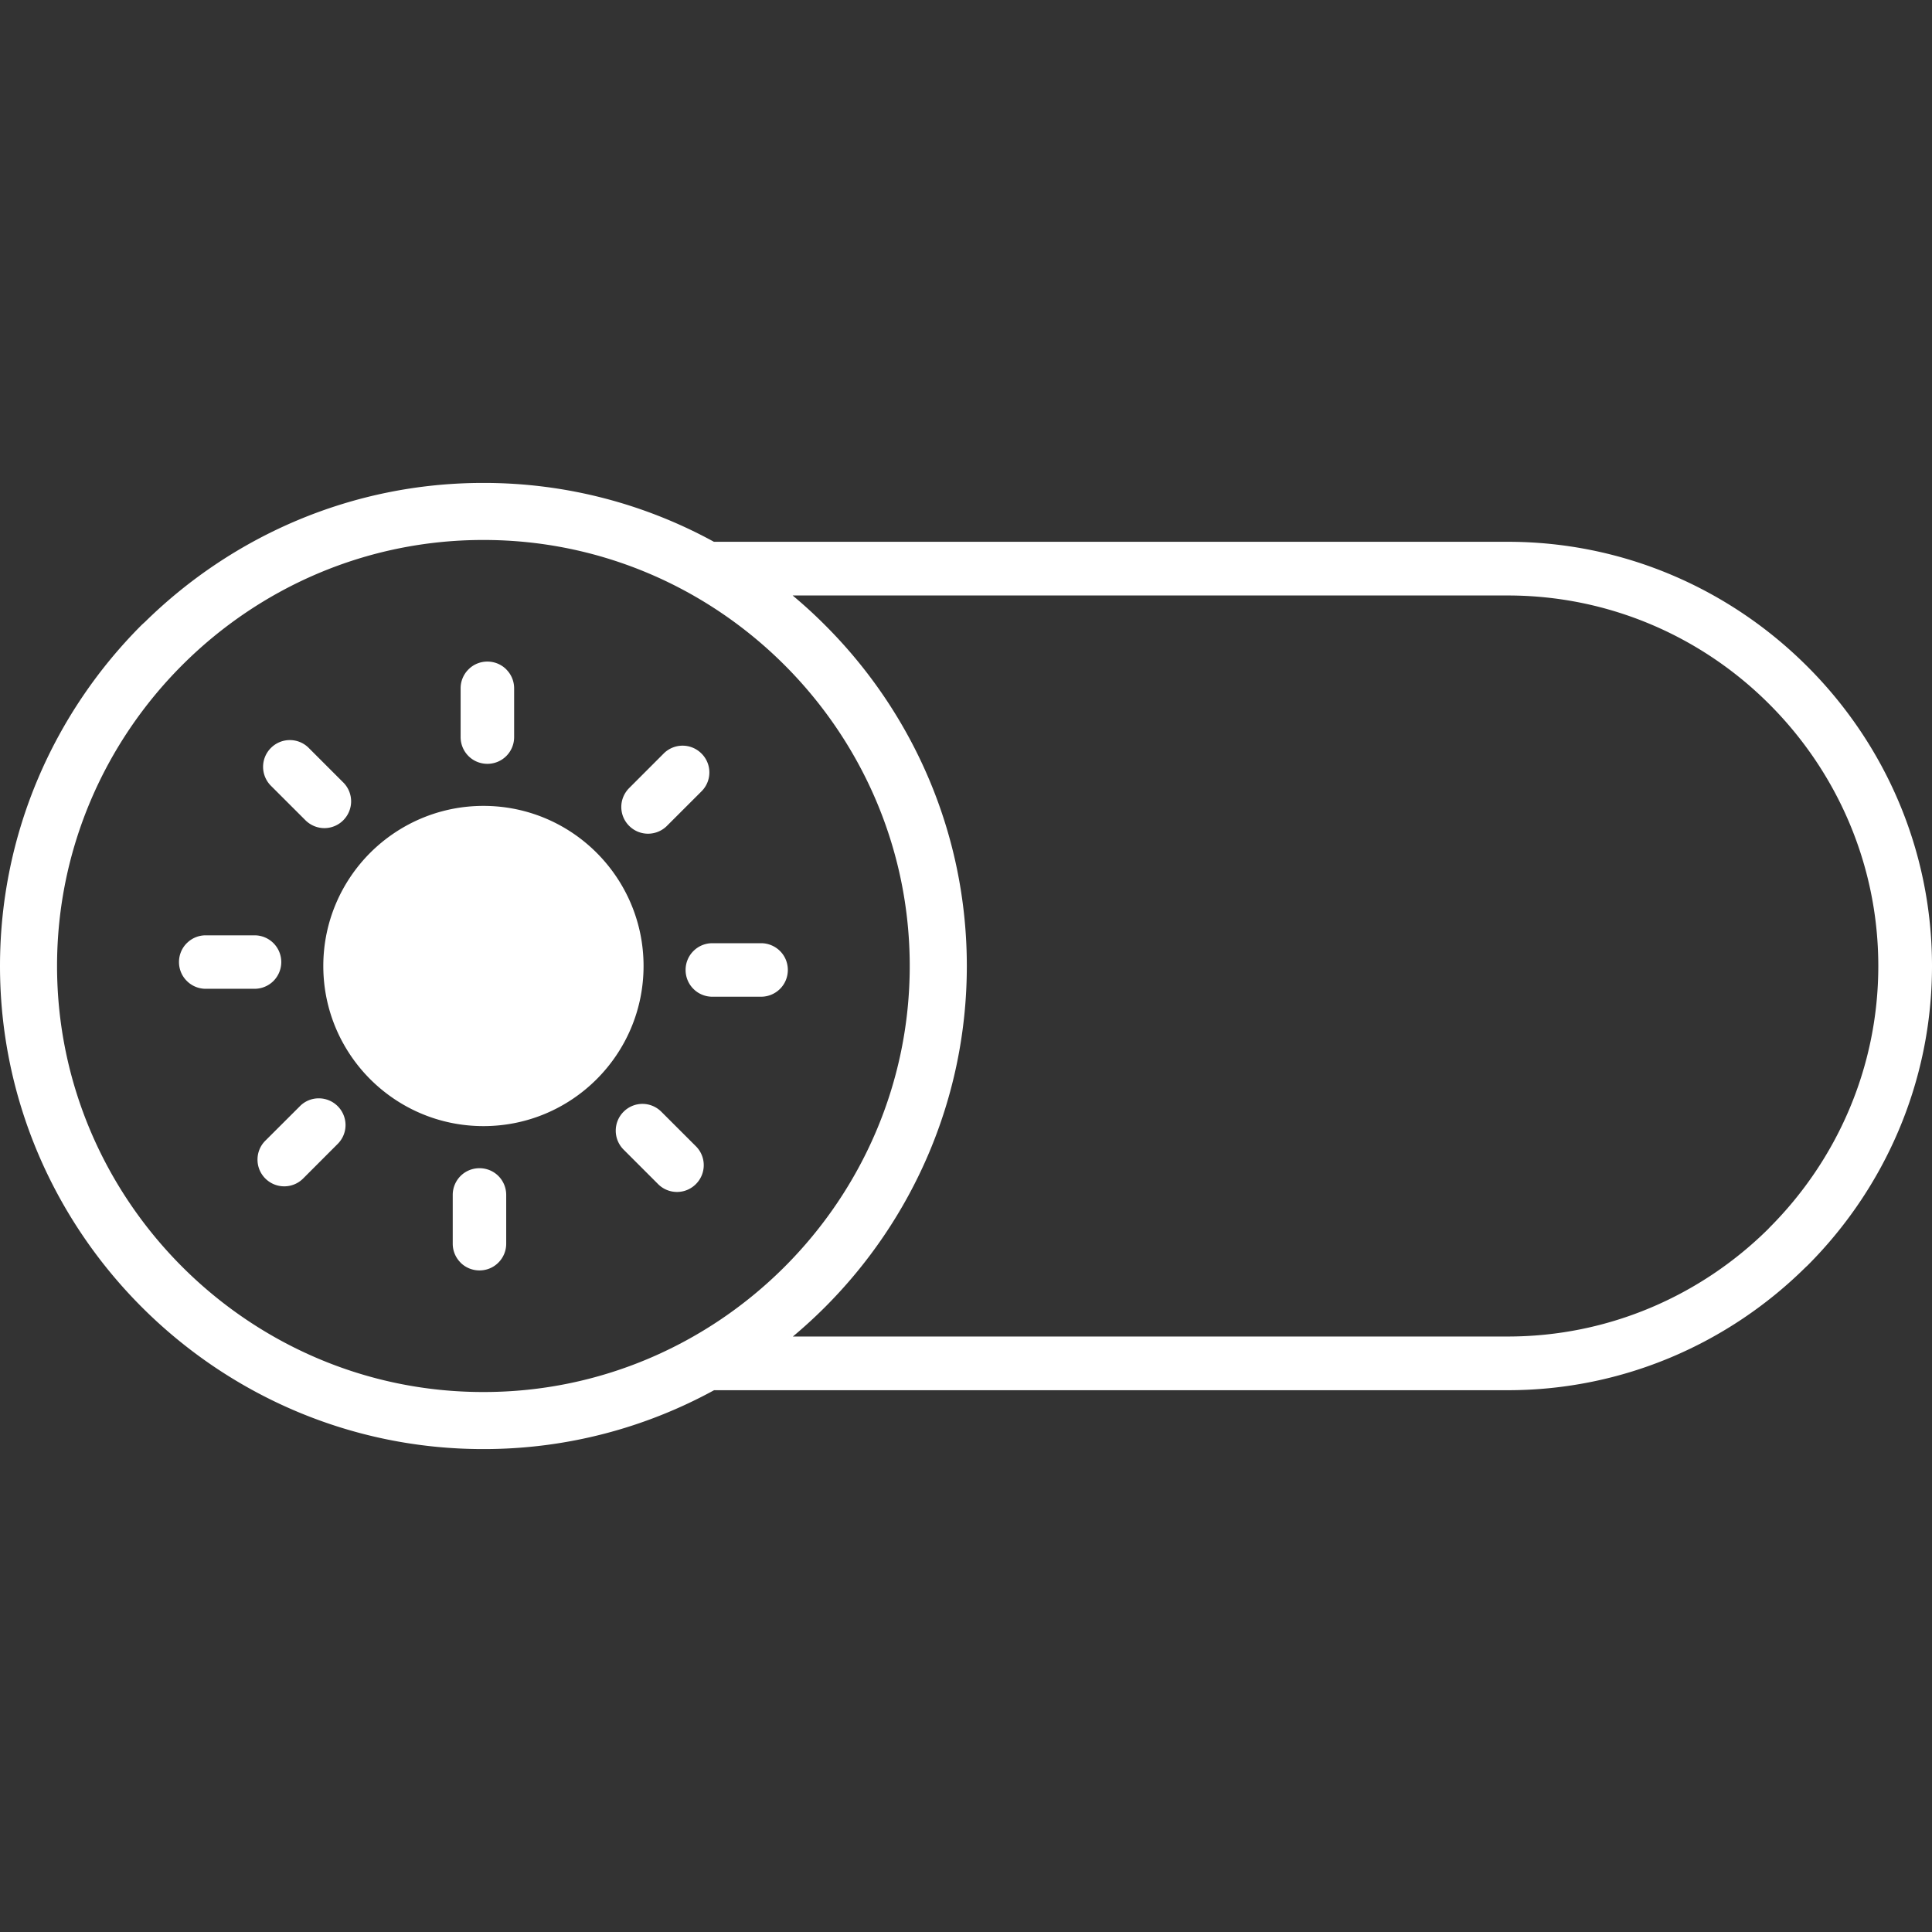 <svg id="SvgjsSvg1001" width="288" height="288" xmlns="http://www.w3.org/2000/svg" version="1.1" xmlns:xlink="http://www.w3.org/1999/xlink" xmlns:svgjs="http://svgjs.com/svgjs"><rect width="100%" height="100%" fill="#333333" stroke="none"/><defs id="SvgjsDefs1002"></defs><g id="SvgjsG1008"><svg xmlns="http://www.w3.org/2000/svg" fill-rule="evenodd" clip-rule="evenodd" image-rendering="optimizeQuality" shape-rendering="geometricPrecision" text-rendering="geometricPrecision" viewBox="0 0 512 256.04" width="288" height="288"><path d="M128.02 0h.18c22.03 0 42.83 5.66 61 15.6h210.38c30.89 0 59 12.65 79.38 33.04C499.35 68.99 512 97.1 512 128.02c0 30.92-12.66 59.03-33.02 79.4l-.42.38c-20.34 20.15-48.29 32.64-78.98 32.64H189.24c-18.17 9.93-38.98 15.6-61.04 15.6h-.18c-35.2 0-67.22-14.41-90.42-37.6C14.41 195.25 0 163.24 0 128.02s14.4-67.24 37.59-90.43l.91-.83C61.65 14.05 93.29 0 128.02 0zm-5.95 54.42c0-1.95.8-3.73 2.08-5 2.74-2.77 7.27-2.76 10.02-.01l.14.16a7.042 7.042 0 0 1 1.94 4.85v12.95c0 1.95-.8 3.73-2.08 5.01-2.75 2.75-7.27 2.75-10.02 0a7.084 7.084 0 0 1-2.08-5.01V54.42zm6.05 31.17c11.72 0 22.32 4.75 30 12.43 7.67 7.68 12.43 18.29 12.43 30 0 11.72-4.75 22.32-12.43 30s-18.28 12.43-30 12.43c-11.72 0-22.32-4.75-30.01-12.43-7.67-7.68-12.43-18.28-12.43-30 0-11.72 4.76-22.32 12.43-30 7.69-7.67 18.3-12.43 30.01-12.43zm-56.33-5.34a7.114 7.114 0 0 1-2.07-5.01c0-3.9 3.18-7.09 7.09-7.09 1.81 0 3.62.69 5 2.07l9.16 9.16a7.065 7.065 0 0 1 2.08 5.01c0 1.8-.7 3.62-2.08 5.01a7.057 7.057 0 0 1-5.01 2.08c-1.8 0-3.61-.7-5-2.07l-9.17-9.16zm-17.28 53.81c-1.95 0-3.73-.8-5-2.08-2.77-2.74-2.76-7.27-.01-10.01l.15-.14a7.04 7.04 0 0 1 4.86-1.94h12.94a7.082 7.082 0 0 1 7.09 7.09c0 1.95-.8 3.73-2.07 5.01a7.099 7.099 0 0 1-5.02 2.07H54.51zm25.82 50.28a7.049 7.049 0 0 1-5 2.07c-3.91 0-7.09-3.16-7.09-7.08 0-1.81.68-3.62 2.07-5.01l9.31-9.29a7.02 7.02 0 0 1 4.86-1.94 7.09 7.09 0 0 1 7.09 7.09c0 1.79-.69 3.6-2.08 4.99l-9.16 9.17zm53.82 17.29c0 1.94-.8 3.73-2.08 5-2.74 2.76-7.27 2.75-10.02 0l-.13-.15a7.033 7.033 0 0 1-1.94-4.85v-12.95c0-1.96.8-3.73 2.07-5.01 2.76-2.75 7.27-2.75 10.03 0a7.1 7.1 0 0 1 2.07 5.01v12.95zm50.28-25.83a7.055 7.055 0 0 1 2.07 5.01c0 3.89-3.18 7.09-7.08 7.09-1.81 0-3.63-.69-5.01-2.07l-9.16-9.16a7.095 7.095 0 0 1-2.07-5.02c0-3.9 3.18-7.09 7.08-7.09 1.8 0 3.61.7 5 2.08l9.17 9.16zm17.29-53.82c1.93 0 3.73.81 5 2.08 2.76 2.75 2.75 7.27 0 10.02l-.15.14a7.098 7.098 0 0 1-4.85 1.94h-12.95c-1.96 0-3.74-.8-5.01-2.08-2.76-2.75-2.76-7.27 0-10.02a7.049 7.049 0 0 1 5.01-2.08h12.95zM175.89 71.7a7.074 7.074 0 0 1 5-2.07c3.9 0 7.1 3.19 7.1 7.09 0 1.81-.69 3.62-2.07 5l-9.32 9.31a7.12 7.12 0 0 1-4.86 1.93c-3.91 0-7.09-3.18-7.09-7.09 0-1.8.7-3.61 2.08-5l9.16-9.17zm34.17-41.87c2.96 2.47 5.81 5.07 8.53 7.8 23.22 23.15 37.63 55.17 37.63 90.39s-14.42 67.23-37.6 90.42a130.2 130.2 0 0 1-8.5 7.77h189.46c26.83 0 51.24-10.91 69.02-28.5l.32-.35c17.79-17.79 28.85-42.35 28.85-69.34 0-26.99-11.06-51.55-28.85-69.35-17.77-17.8-42.33-28.84-69.34-28.84H210.06zm-82.04-14.71h.18c62.09 0 112.89 50.81 112.89 112.9 0 62.1-50.86 112.9-112.89 112.9h-.18c-62.03 0-112.9-50.8-112.9-112.9 0-62.09 50.81-112.9 112.9-112.9z" fill="#ffffff" class="color000 svgShape"></path></svg></g></svg>